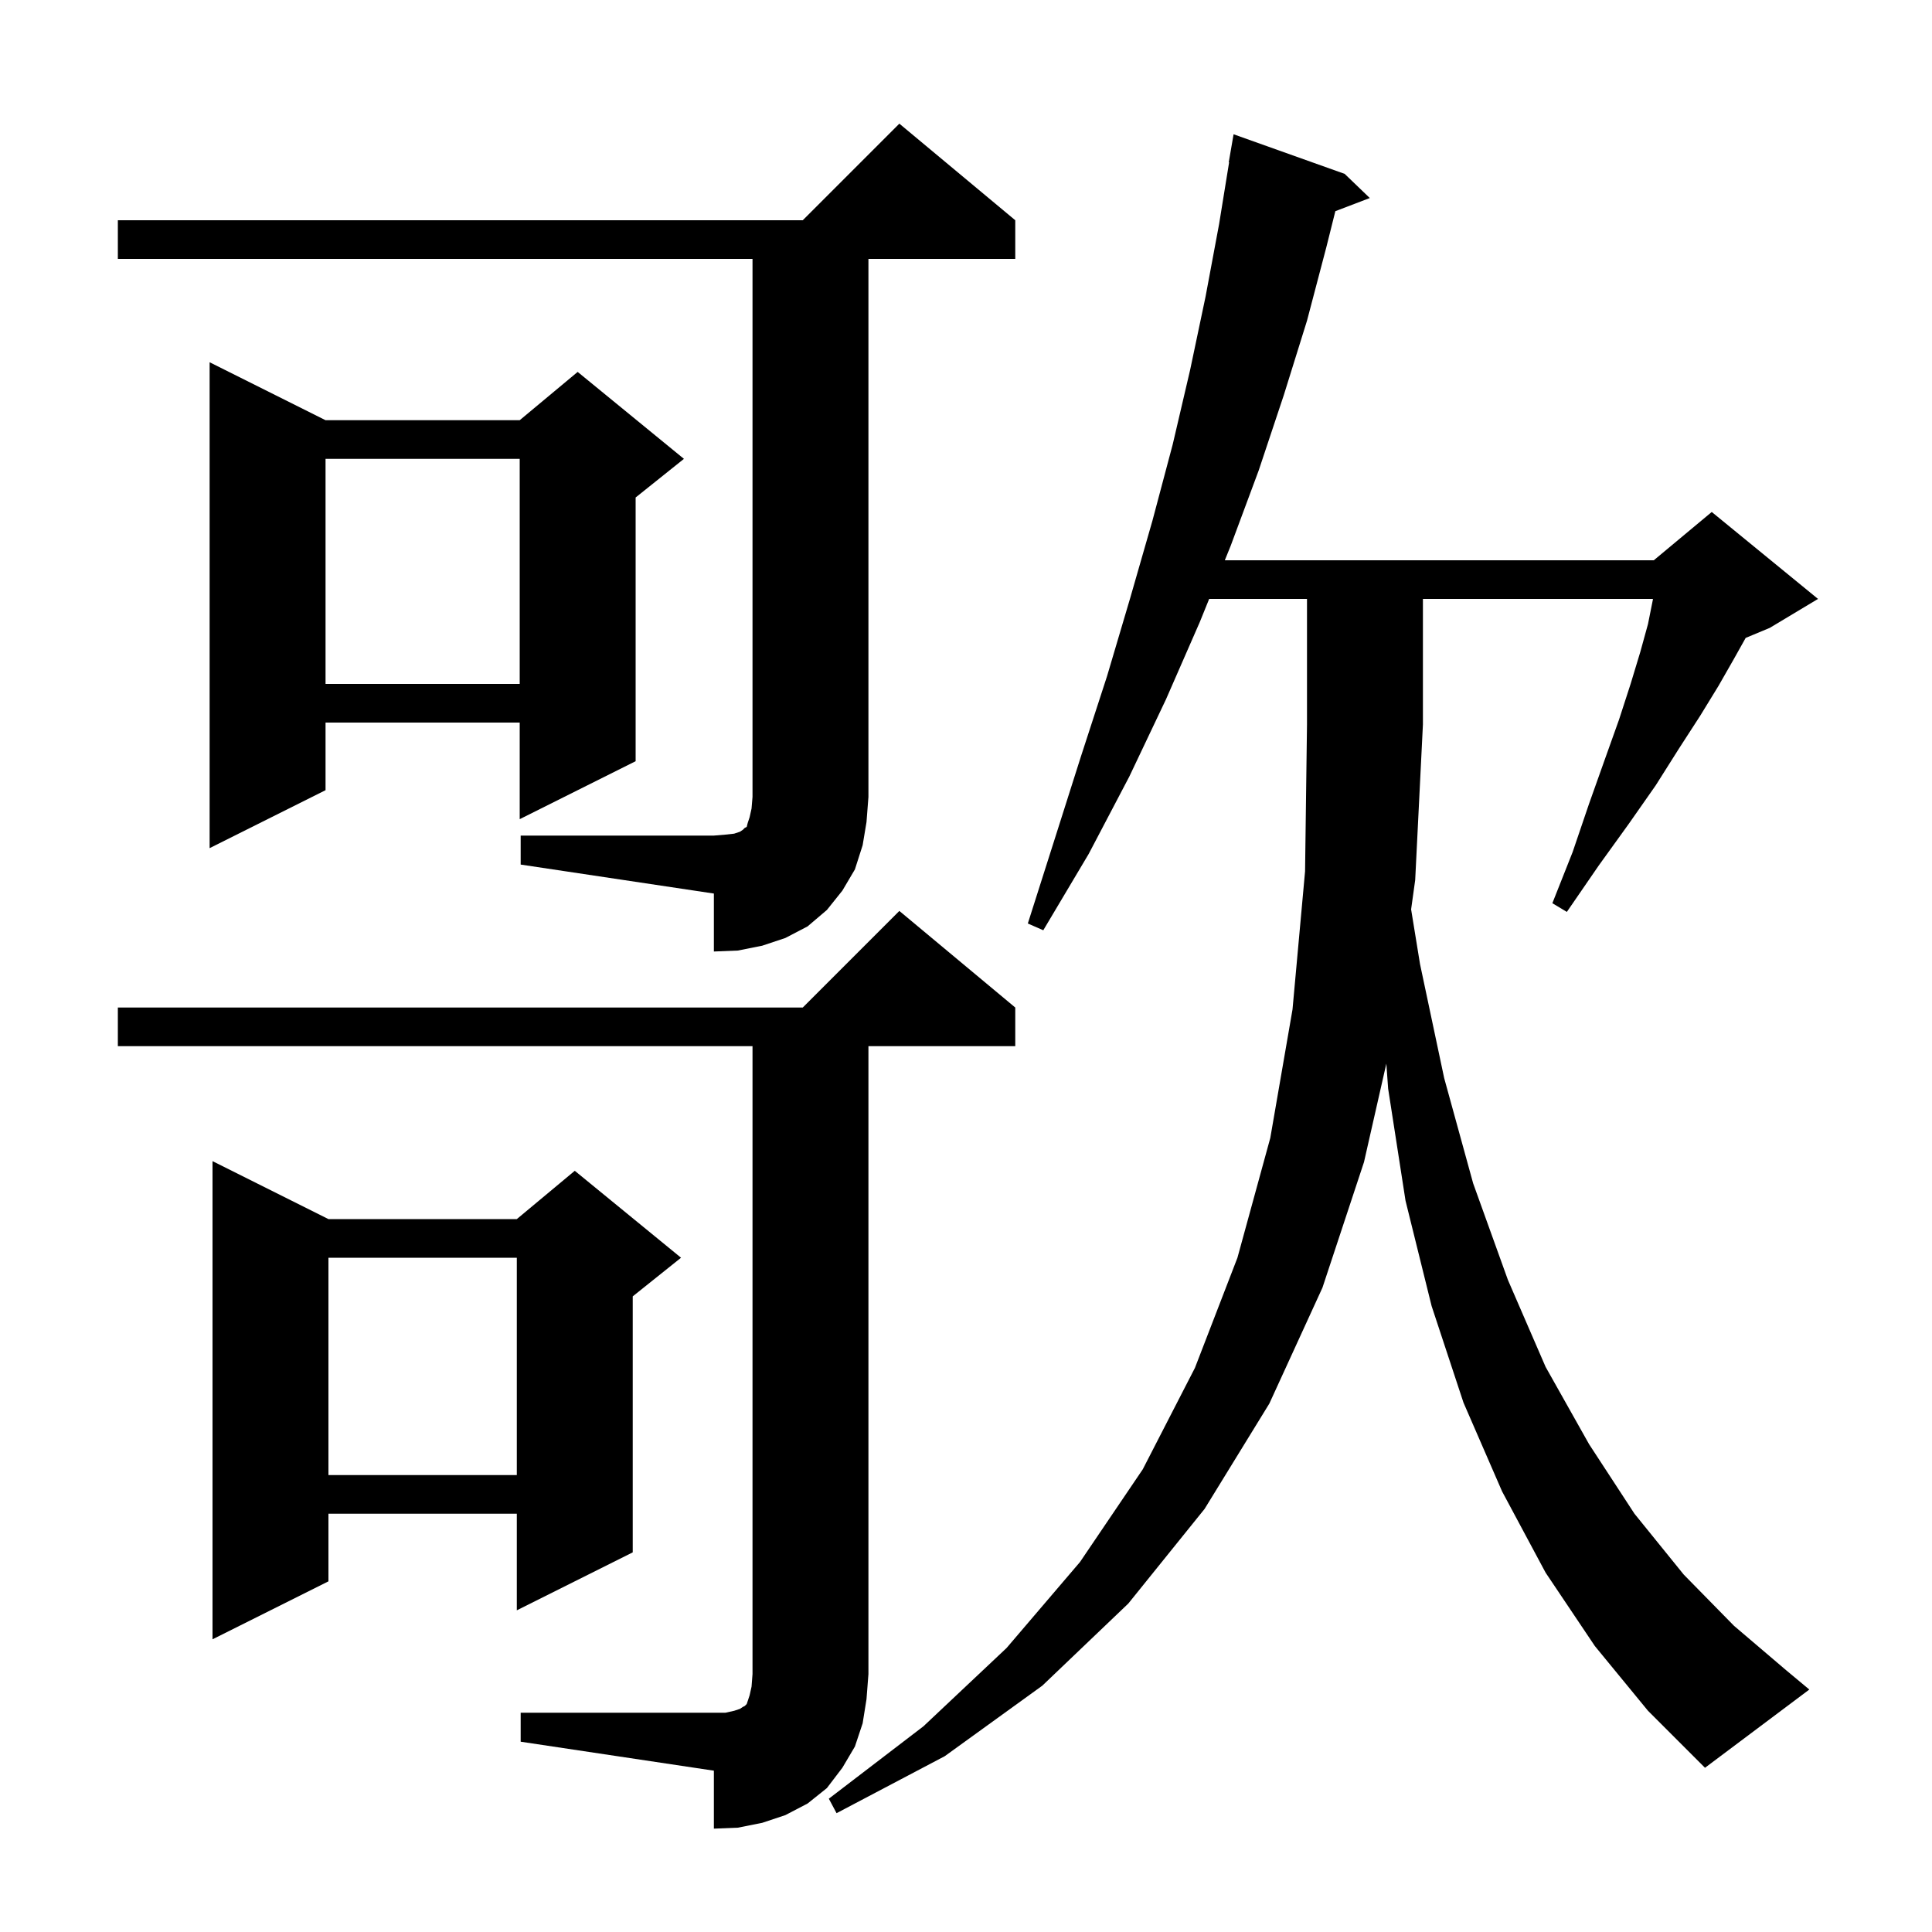 <svg xmlns="http://www.w3.org/2000/svg" xmlns:xlink="http://www.w3.org/1999/xlink" version="1.1" baseProfile="full" viewBox="0 0 200 200" width="200" height="200">
<g fill="black">
<path d="M 53.9 177.3 L 75.1 177.3 L 76.0 177.1 L 76.6 176.9 L 76.9 176.7 L 77.1 176.6 L 77.3 176.4 L 77.6 175.5 L 77.8 174.6 L 77.9 173.3 L 77.9 108.3 L 12.2 108.3 L 12.2 104.3 L 83.1 104.3 L 93.1 94.3 L 105.1 104.3 L 105.1 108.3 L 89.9 108.3 L 89.9 173.3 L 89.7 175.9 L 89.3 178.4 L 88.5 180.8 L 87.2 183.0 L 85.6 185.1 L 83.6 186.7 L 81.3 187.9 L 78.9 188.7 L 76.4 189.2 L 73.9 189.3 L 73.9 183.3 L 53.9 180.3 Z M 165.1 170.4 L 160.0 162.8 L 155.5 154.4 L 151.5 145.2 L 148.2 135.2 L 145.5 124.3 L 143.7 112.7 L 143.513 110.107 L 141.2 120.3 L 136.9 133.3 L 131.4 145.3 L 124.7 156.2 L 116.8 166.0 L 107.9 174.5 L 97.8 181.8 L 86.6 187.7 L 85.8 186.2 L 95.6 178.7 L 104.2 170.6 L 111.8 161.7 L 118.3 152.1 L 123.7 141.6 L 128.1 130.2 L 131.5 117.8 L 133.8 104.5 L 135.1 90.2 L 135.3 75.0 L 135.3 62.0 L 125.172 62.0 L 124.2 64.4 L 120.7 72.4 L 116.9 80.4 L 112.7 88.4 L 108.0 96.3 L 106.4 95.6 L 109.2 86.8 L 111.9 78.3 L 114.6 70.0 L 117.0 61.9 L 119.3 53.9 L 121.4 46.0 L 123.2 38.3 L 124.8 30.7 L 126.2 23.2 L 127.237 16.804 L 127.2 16.8 L 127.7 13.9 L 139.2 18.0 L 141.8 20.5 L 138.235 21.861 L 137.3 25.6 L 135.3 33.2 L 132.9 40.9 L 130.3 48.7 L 127.4 56.5 L 126.792 58.0 L 171.2 58.0 L 177.2 53.0 L 188.2 62.0 L 183.2 65.0 L 180.711 66.037 L 179.5 68.2 L 177.9 71.0 L 176.0 74.1 L 173.8 77.5 L 171.4 81.3 L 168.6 85.3 L 165.5 89.6 L 162.2 94.4 L 160.7 93.5 L 162.8 88.2 L 164.5 83.2 L 166.1 78.7 L 167.6 74.5 L 168.8 70.8 L 169.8 67.5 L 170.6 64.6 L 171.1 62.1 L 171.11 62.0 L 147.3 62.0 L 147.3 75.0 L 146.5 91.1 L 146.078 94.135 L 147.0 99.8 L 149.5 111.6 L 152.5 122.5 L 156.1 132.5 L 160.0 141.5 L 164.5 149.5 L 169.2 156.7 L 174.3 163.0 L 179.5 168.3 L 184.9 172.9 L 187.3 174.9 L 176.5 183.0 L 170.6 177.1 Z M 34.0 126.2 L 53.5 126.2 L 59.5 121.2 L 70.5 130.2 L 65.5 134.2 L 65.5 160.7 L 53.5 166.7 L 53.5 156.7 L 34.0 156.7 L 34.0 163.7 L 22.0 169.7 L 22.0 120.2 Z M 34.0 130.2 L 34.0 152.7 L 53.5 152.7 L 53.5 130.2 Z M 53.9 86.5 L 73.9 86.5 L 75.1 86.4 L 76.0 86.3 L 76.6 86.1 L 76.9 85.9 L 77.1 85.7 L 77.3 85.6 L 77.4 85.2 L 77.6 84.6 L 77.8 83.7 L 77.9 82.5 L 77.9 26.8 L 12.2 26.8 L 12.2 22.8 L 83.1 22.8 L 93.1 12.8 L 105.1 22.8 L 105.1 26.8 L 89.9 26.8 L 89.9 82.5 L 89.7 85.1 L 89.3 87.5 L 88.5 90.0 L 87.2 92.2 L 85.6 94.2 L 83.6 95.9 L 81.3 97.1 L 78.9 97.9 L 76.4 98.4 L 73.9 98.5 L 73.9 92.5 L 53.9 89.5 Z M 33.7 43.5 L 53.8 43.5 L 59.8 38.5 L 70.8 47.5 L 65.8 51.5 L 65.8 78.8 L 53.8 84.8 L 53.8 74.8 L 33.7 74.8 L 33.7 81.8 L 21.7 87.8 L 21.7 37.5 Z M 33.7 47.5 L 33.7 70.8 L 53.8 70.8 L 53.8 47.5 Z " />
</g>
</svg>
